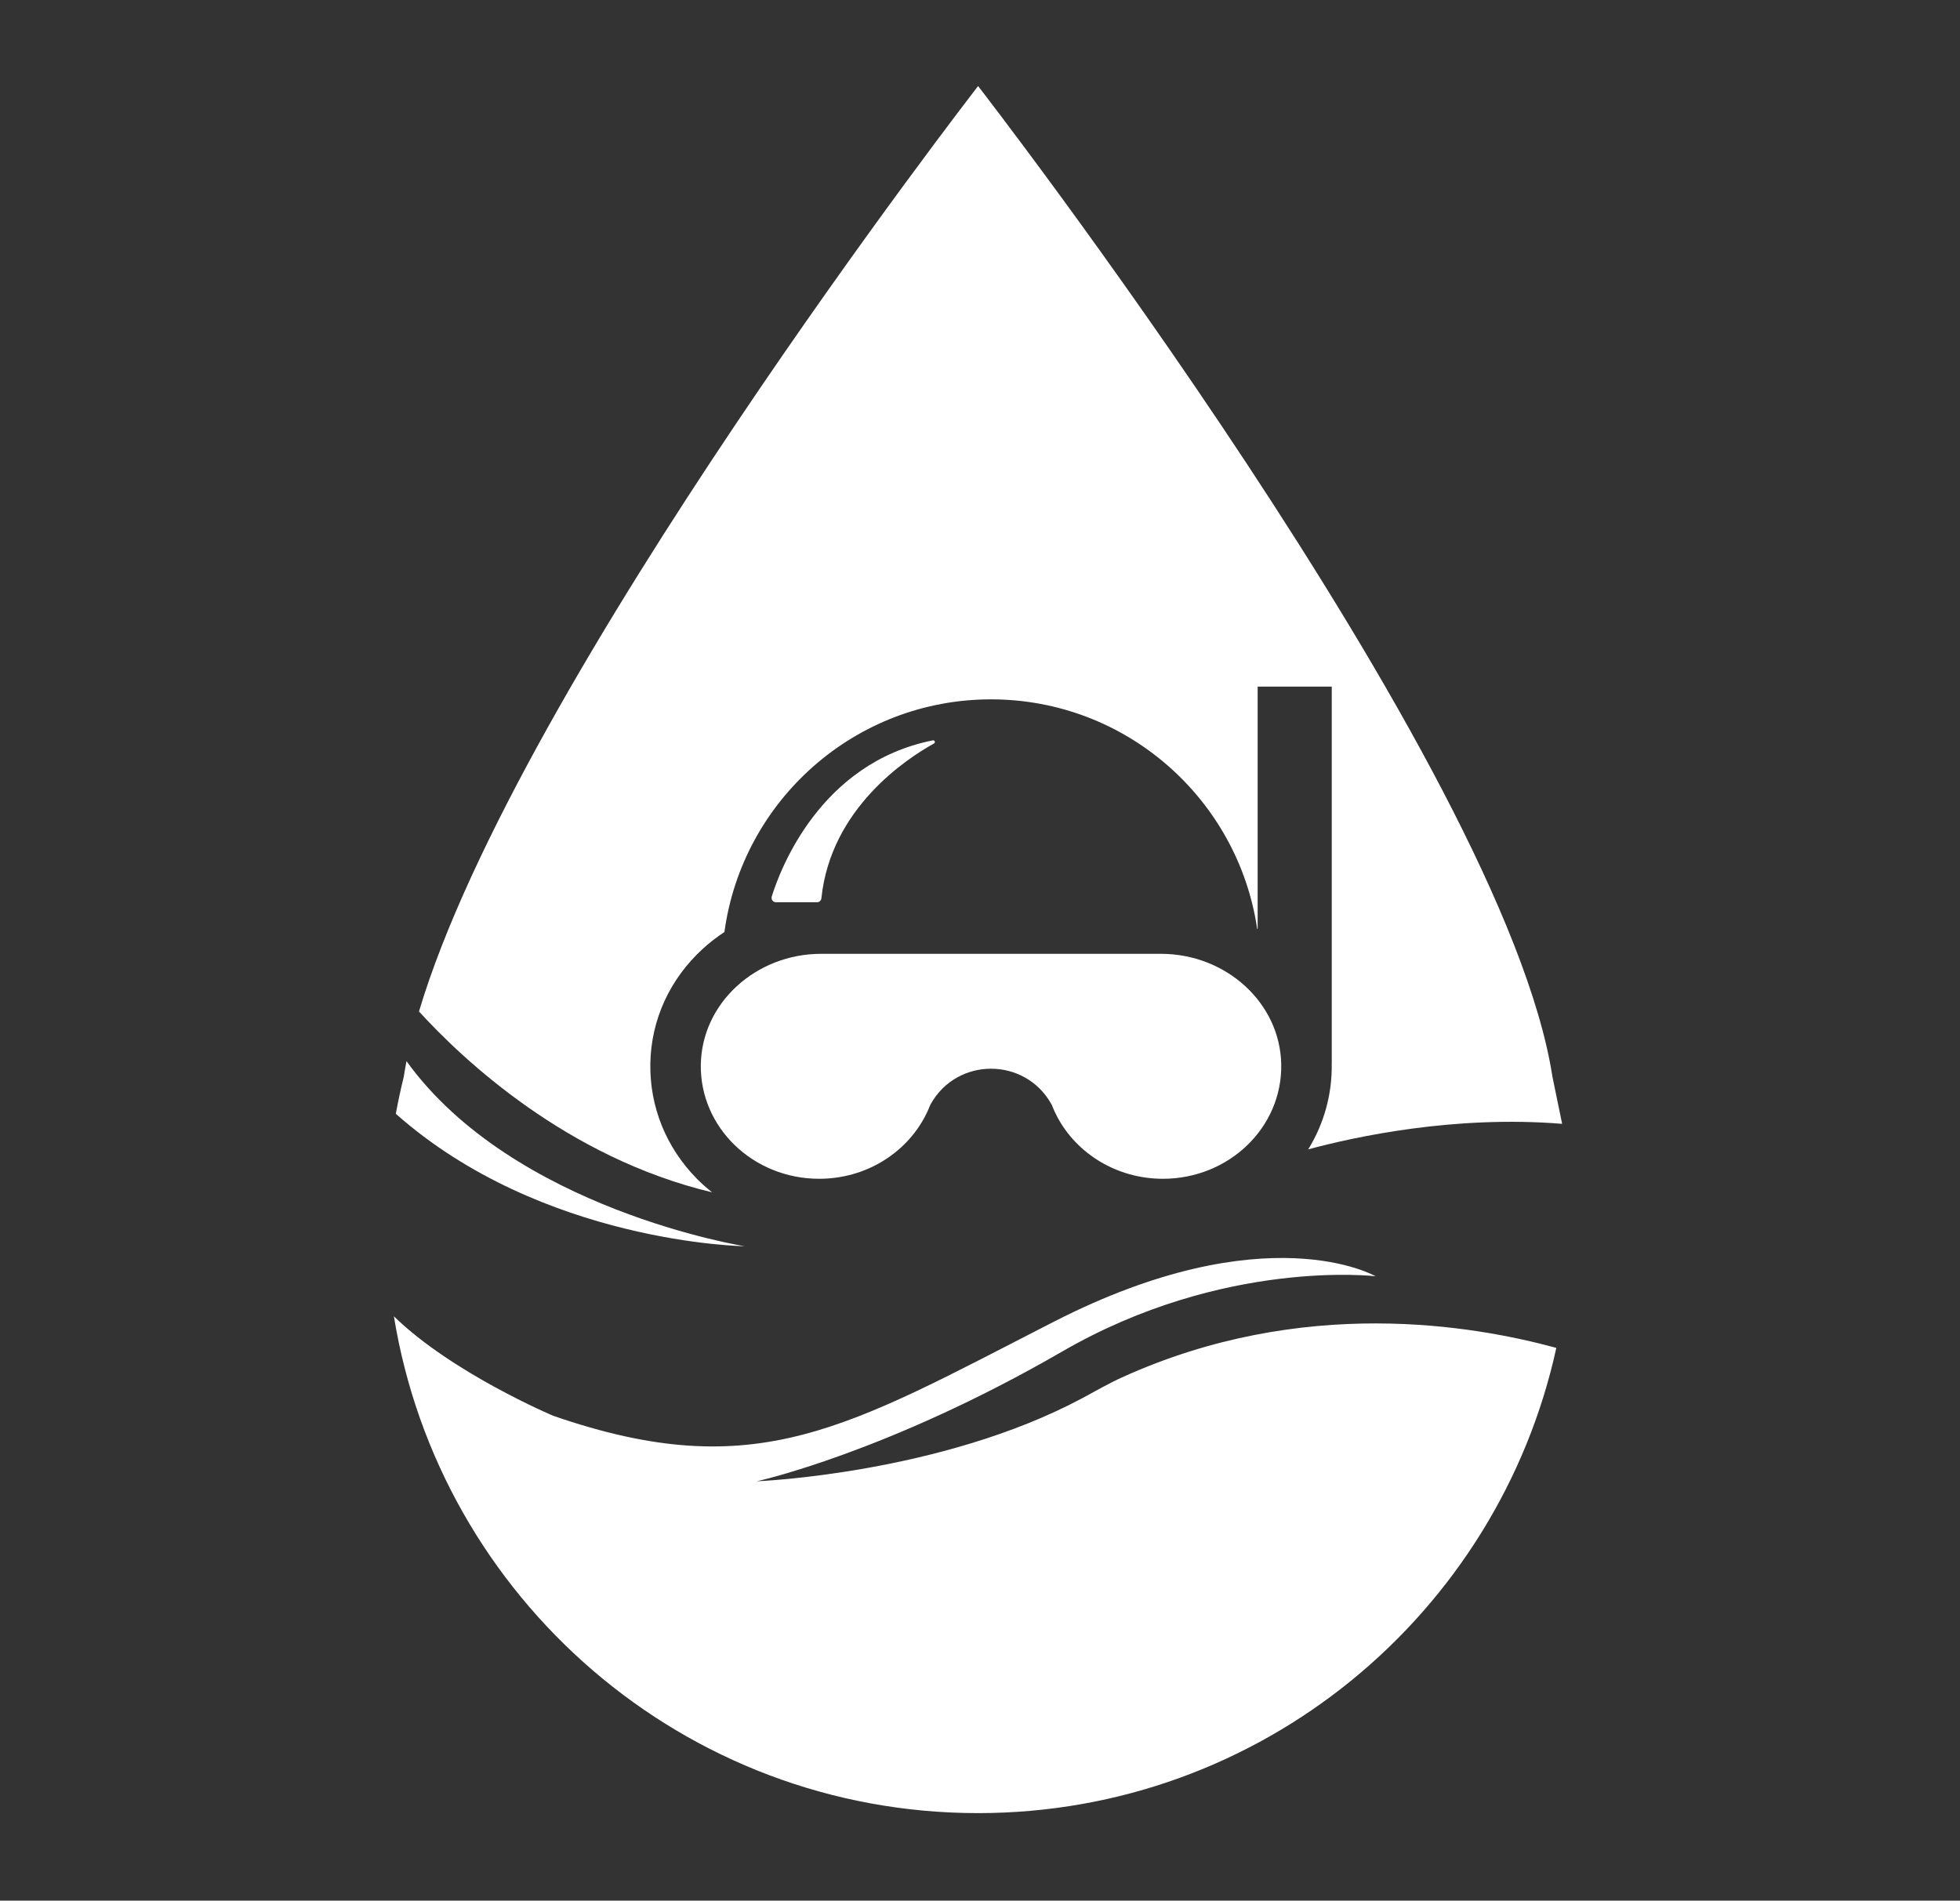<svg xmlns="http://www.w3.org/2000/svg" xmlns:xlink="http://www.w3.org/1999/xlink" width="563" zoomAndPan="magnify" viewBox="0 0 422.25 409.5" height="546" preserveAspectRatio="xMidYMid meet" version="1.0"><rect x="0" y="0" width="422.25" height="409.5" fill="#333333" stroke="none"/><defs><clipPath id="9f92617d62"><path d="M 84.859 271 L 335.301 271 L 335.301 390.629 L 84.859 390.629 Z M 84.859 271 " clip-rule="nonzero"/></clipPath><clipPath id="c2e680f6ae"><path d="M 90 18.543 L 336.535 18.543 L 336.535 257 L 90 257 Z M 90 18.543 " clip-rule="nonzero"/></clipPath></defs><path fill="#ffffff" d="M 167.172 194.398 L 176.008 194.398 C 176.5 194.398 176.906 194.023 176.957 193.531 C 178.969 174.141 195.328 163.441 201.215 160.188 C 201.578 159.992 201.371 159.434 200.973 159.512 C 176.566 164.379 168 187.539 166.262 193.164 C 166.074 193.781 166.531 194.398 167.172 194.398 " fill-opacity="1" fill-rule="nonzero"/><path fill="#ffffff" d="M 87.574 228.633 C 87.352 229.777 87.152 230.898 86.984 231.996 L 86.988 231.996 C 86.336 234.625 85.762 237.289 85.273 239.977 C 116.801 267.91 160.422 268.508 160.422 268.508 C 160.422 268.508 110.621 260.594 87.574 228.633 " fill-opacity="1" fill-rule="nonzero"/><g clip-path="url(#9f92617d62)"><path fill="#ffffff" d="M 241.742 296.758 C 238.797 298.094 236.004 299.723 233.152 301.25 C 202.598 317.586 163.035 319.152 163.035 319.152 C 163.035 319.152 191.105 313.012 228.848 291.184 C 263.641 271.055 296.352 274.977 296.352 274.977 C 296.352 274.977 272.816 261.352 227.016 284.781 C 182.555 307.523 163.035 320.199 119.164 305.035 C 119.164 305.035 97.398 295.848 84.859 283.605 C 94.707 344.305 147.297 390.648 210.715 390.648 C 271.742 390.648 322.746 347.734 335.285 290.41 C 317.562 285.586 280.711 279.066 241.742 296.758 " fill-opacity="1" fill-rule="nonzero"/></g><g clip-path="url(#c2e680f6ae)"><path fill="#ffffff" d="M 334.449 231.996 C 324.062 164.707 210.715 18.543 210.715 18.543 C 210.715 18.543 111.637 146.309 90.262 217.926 C 99.75 228.328 122.16 249.434 153.41 256.895 C 152.238 255.965 151.117 254.977 150.07 253.91 C 143.48 247.195 139.941 238.398 140.105 229.137 C 140.27 219.711 144.297 210.922 151.445 204.391 C 152.895 203.066 154.445 201.879 156.066 200.809 C 159.918 172.496 184.16 150.68 213.5 150.68 C 242.605 150.68 266.691 172.145 270.84 200.117 C 270.852 200.18 270.941 200.176 270.941 200.109 L 270.941 147.934 L 286.906 147.934 L 286.906 229.137 L 286.898 229.129 C 286.898 229.129 286.898 229.133 286.898 229.137 C 287.016 235.738 285.242 242.094 281.836 247.637 C 291.797 244.945 313.328 240.242 336.535 242.137 L 334.449 231.996 " fill-opacity="1" fill-rule="nonzero"/></g><path fill="#ffffff" d="M 250.117 205.508 L 176.887 205.508 C 162.91 205.508 151.219 216.043 150.98 229.328 C 150.742 242.902 162.246 253.977 176.469 253.977 C 186.387 253.977 194.969 248.59 199.184 240.727 C 199.195 240.707 199.207 240.695 199.211 240.676 C 199.656 239.844 200.051 238.992 200.395 238.113 C 200.414 238.062 200.434 238.016 200.461 237.973 C 200.48 237.938 200.496 237.902 200.516 237.867 C 203.355 232.797 208.426 230.262 213.5 230.262 C 218.582 230.262 223.664 232.805 226.504 237.895 C 226.523 237.93 226.543 237.965 226.559 238 C 226.574 238.023 226.59 238.055 226.598 238.082 C 226.941 238.973 227.344 239.836 227.793 240.676 C 227.797 240.695 227.812 240.707 227.82 240.727 C 232.031 248.59 240.621 253.977 250.539 253.977 C 264.758 253.977 276.262 242.902 276.02 229.328 C 275.789 216.043 264.094 205.508 250.117 205.508 " fill-opacity="1" fill-rule="nonzero"/></svg>